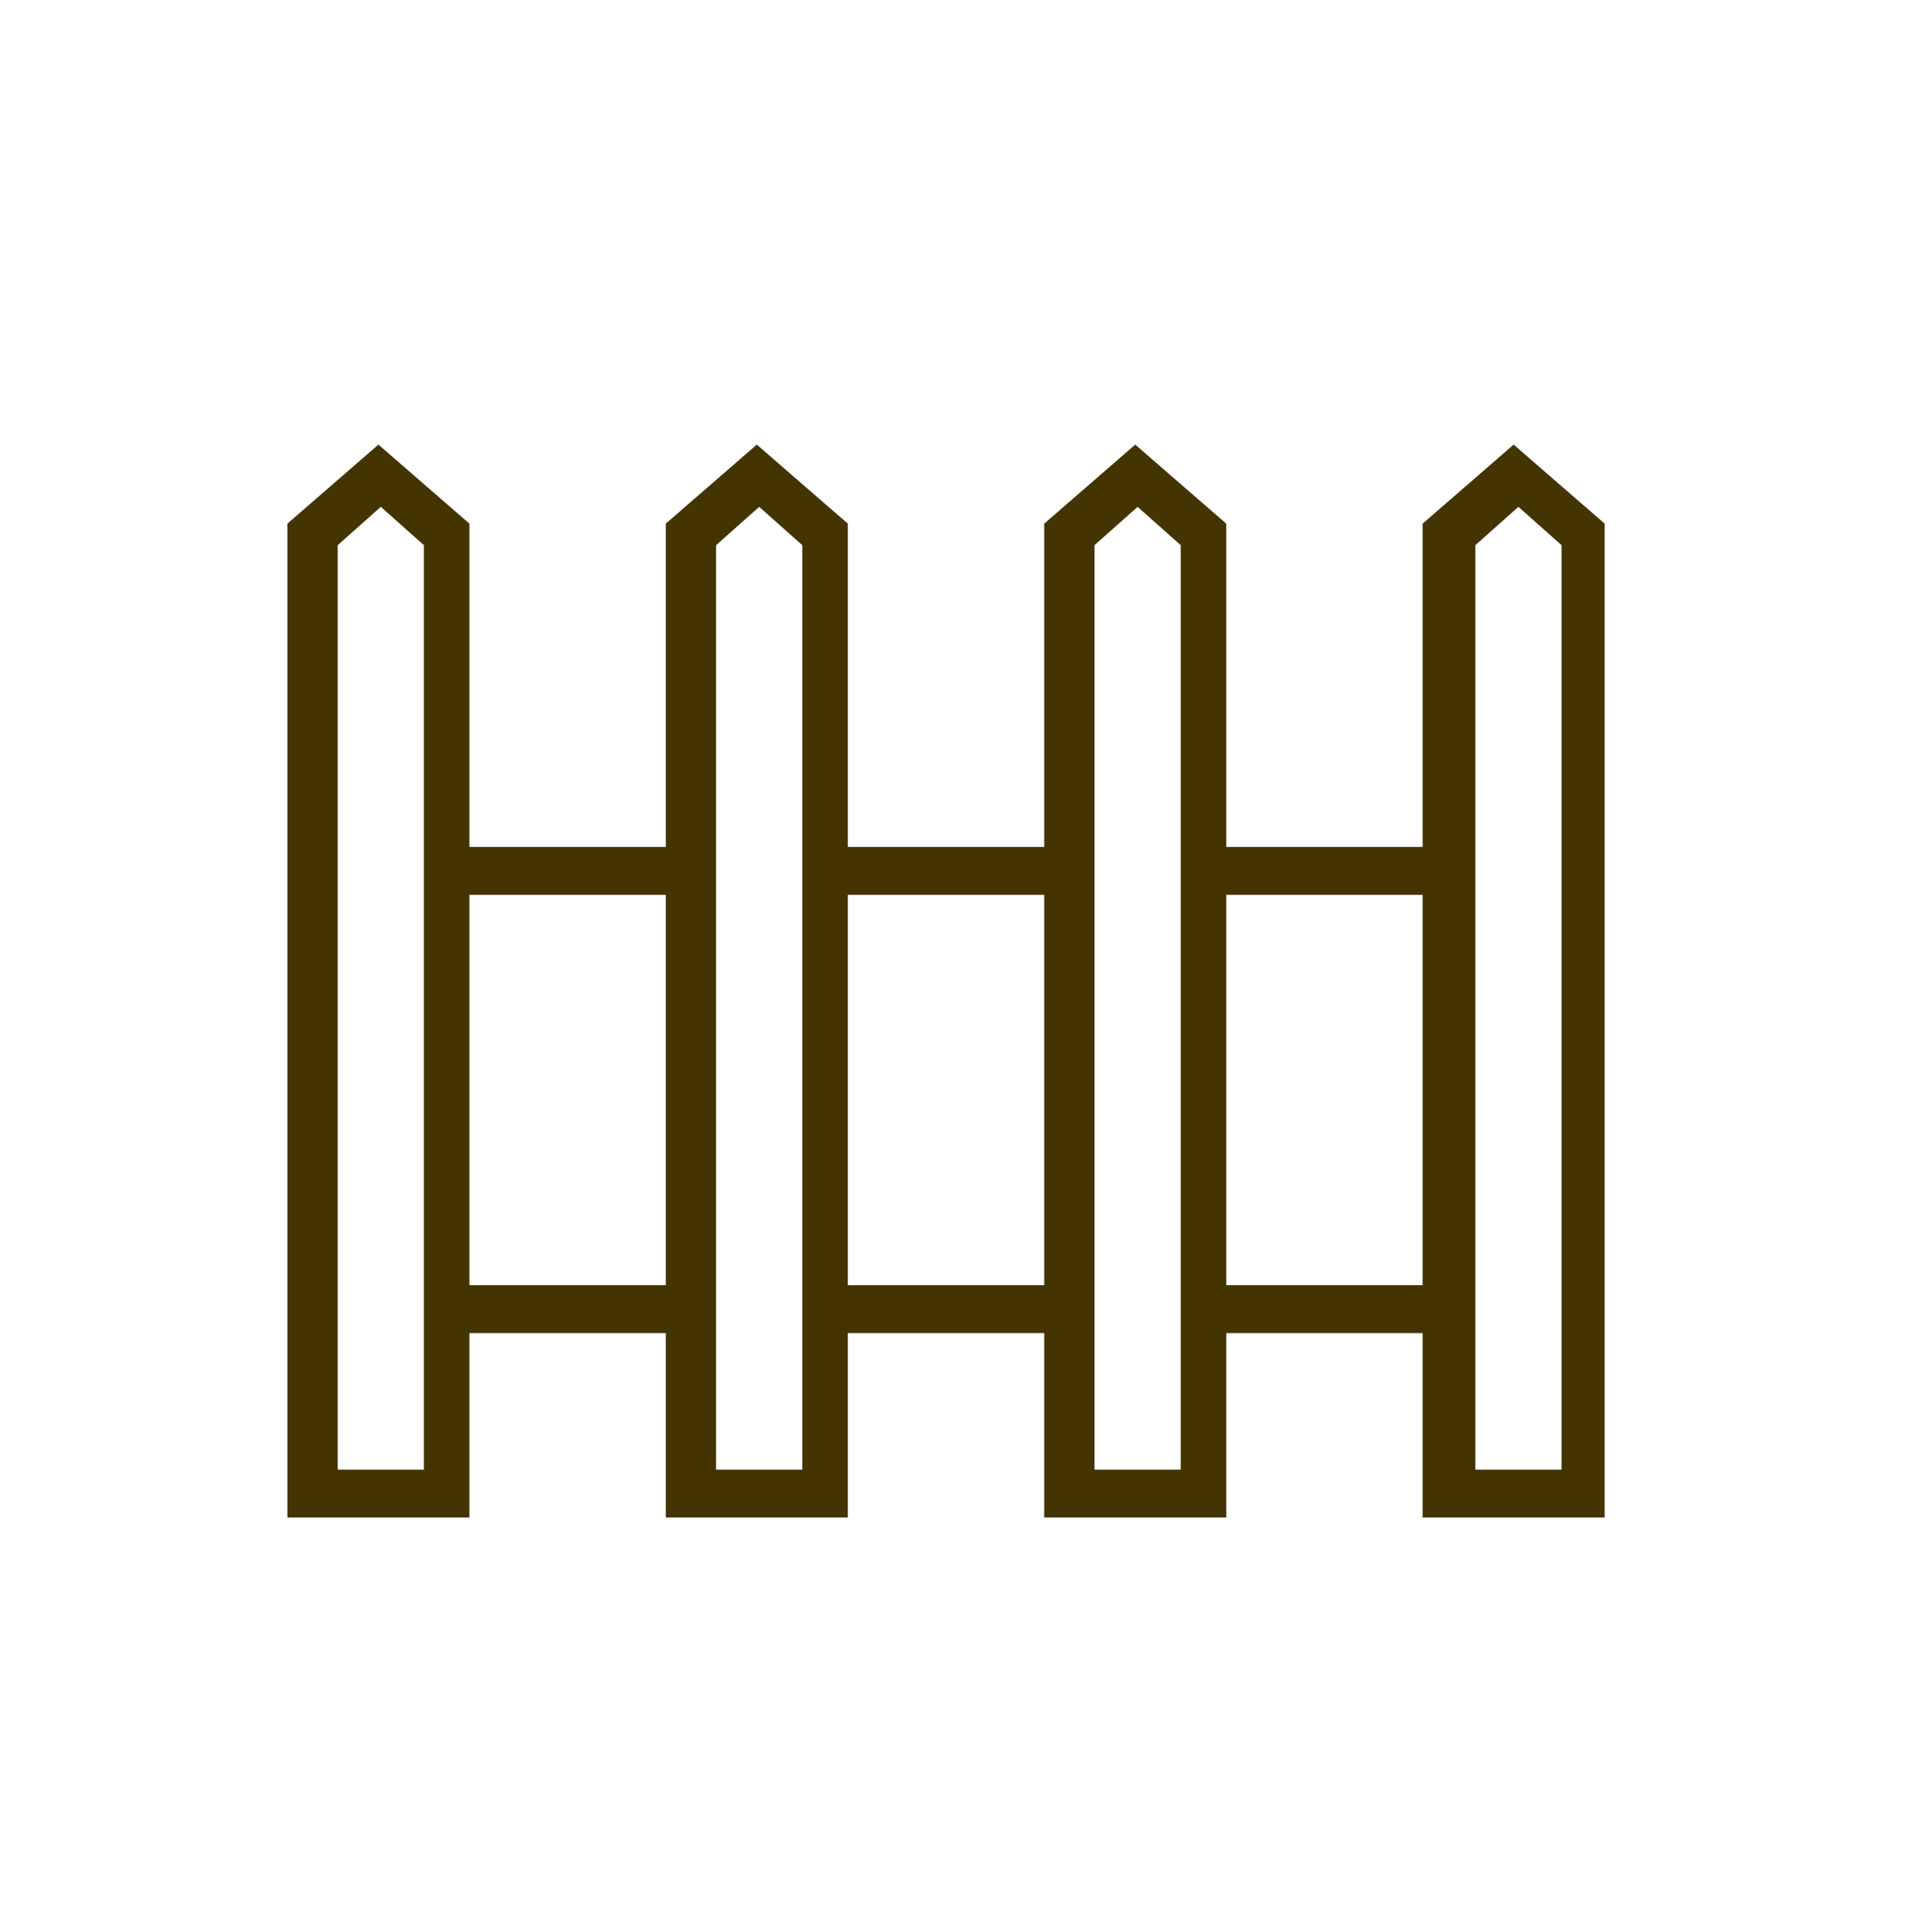 <svg width="120" height="121" viewBox="0 0 120 121" fill="none" xmlns="http://www.w3.org/2000/svg">
<mask id="mask0_9_291" style="mask-type:alpha" maskUnits="userSpaceOnUse" x="0" y="0" width="120" height="121">
<rect y="0.847" width="120" height="120" fill="#C4C4C4"/>
</mask>
<g mask="url(#mask0_9_291)">
<path d="M29.55 95.047H18V32.797L23.7 27.847L29.4 32.797V95.047H29.55ZM21 92.047H26.55V34.147L23.85 31.747L21.15 34.147V92.047H21Z" fill="#443401"/>
<path d="M53.249 95.047H41.699V32.797L47.399 27.847L53.099 32.797V95.047H53.249ZM44.699 92.047H50.249V34.147L47.549 31.747L44.849 34.147V92.047H44.699Z" fill="#443401"/>
<path d="M76.95 95.047H65.4V32.797L71.1 27.847L76.8 32.797V95.047H76.95ZM68.4 92.047H73.95V34.147L71.25 31.747L68.55 34.147V92.047H68.4Z" fill="#443401"/>
<path d="M100.65 95.047H89.1V32.797L94.8 27.847L100.5 32.797V95.047H100.65ZM92.25 92.047H97.8V34.147L95.1 31.747L92.4 34.147V92.047H92.25Z" fill="#443401"/>
<path d="M42.6 53.047H28.5V56.047H42.6V53.047Z" fill="#443401"/>
<path d="M66.299 53.047H52.199V56.047H66.299V53.047Z" fill="#443401"/>
<path d="M90.151 53.047H76.051V56.047H90.151V53.047Z" fill="#443401"/>
<path d="M42.6 80.497H28.5V83.497H42.6V80.497Z" fill="#443401"/>
<path d="M66.299 80.497H52.199V83.497H66.299V80.497Z" fill="#443401"/>
<path d="M90.151 80.497H76.051V83.497H90.151V80.497Z" fill="#443401"/>
</g>
</svg>
